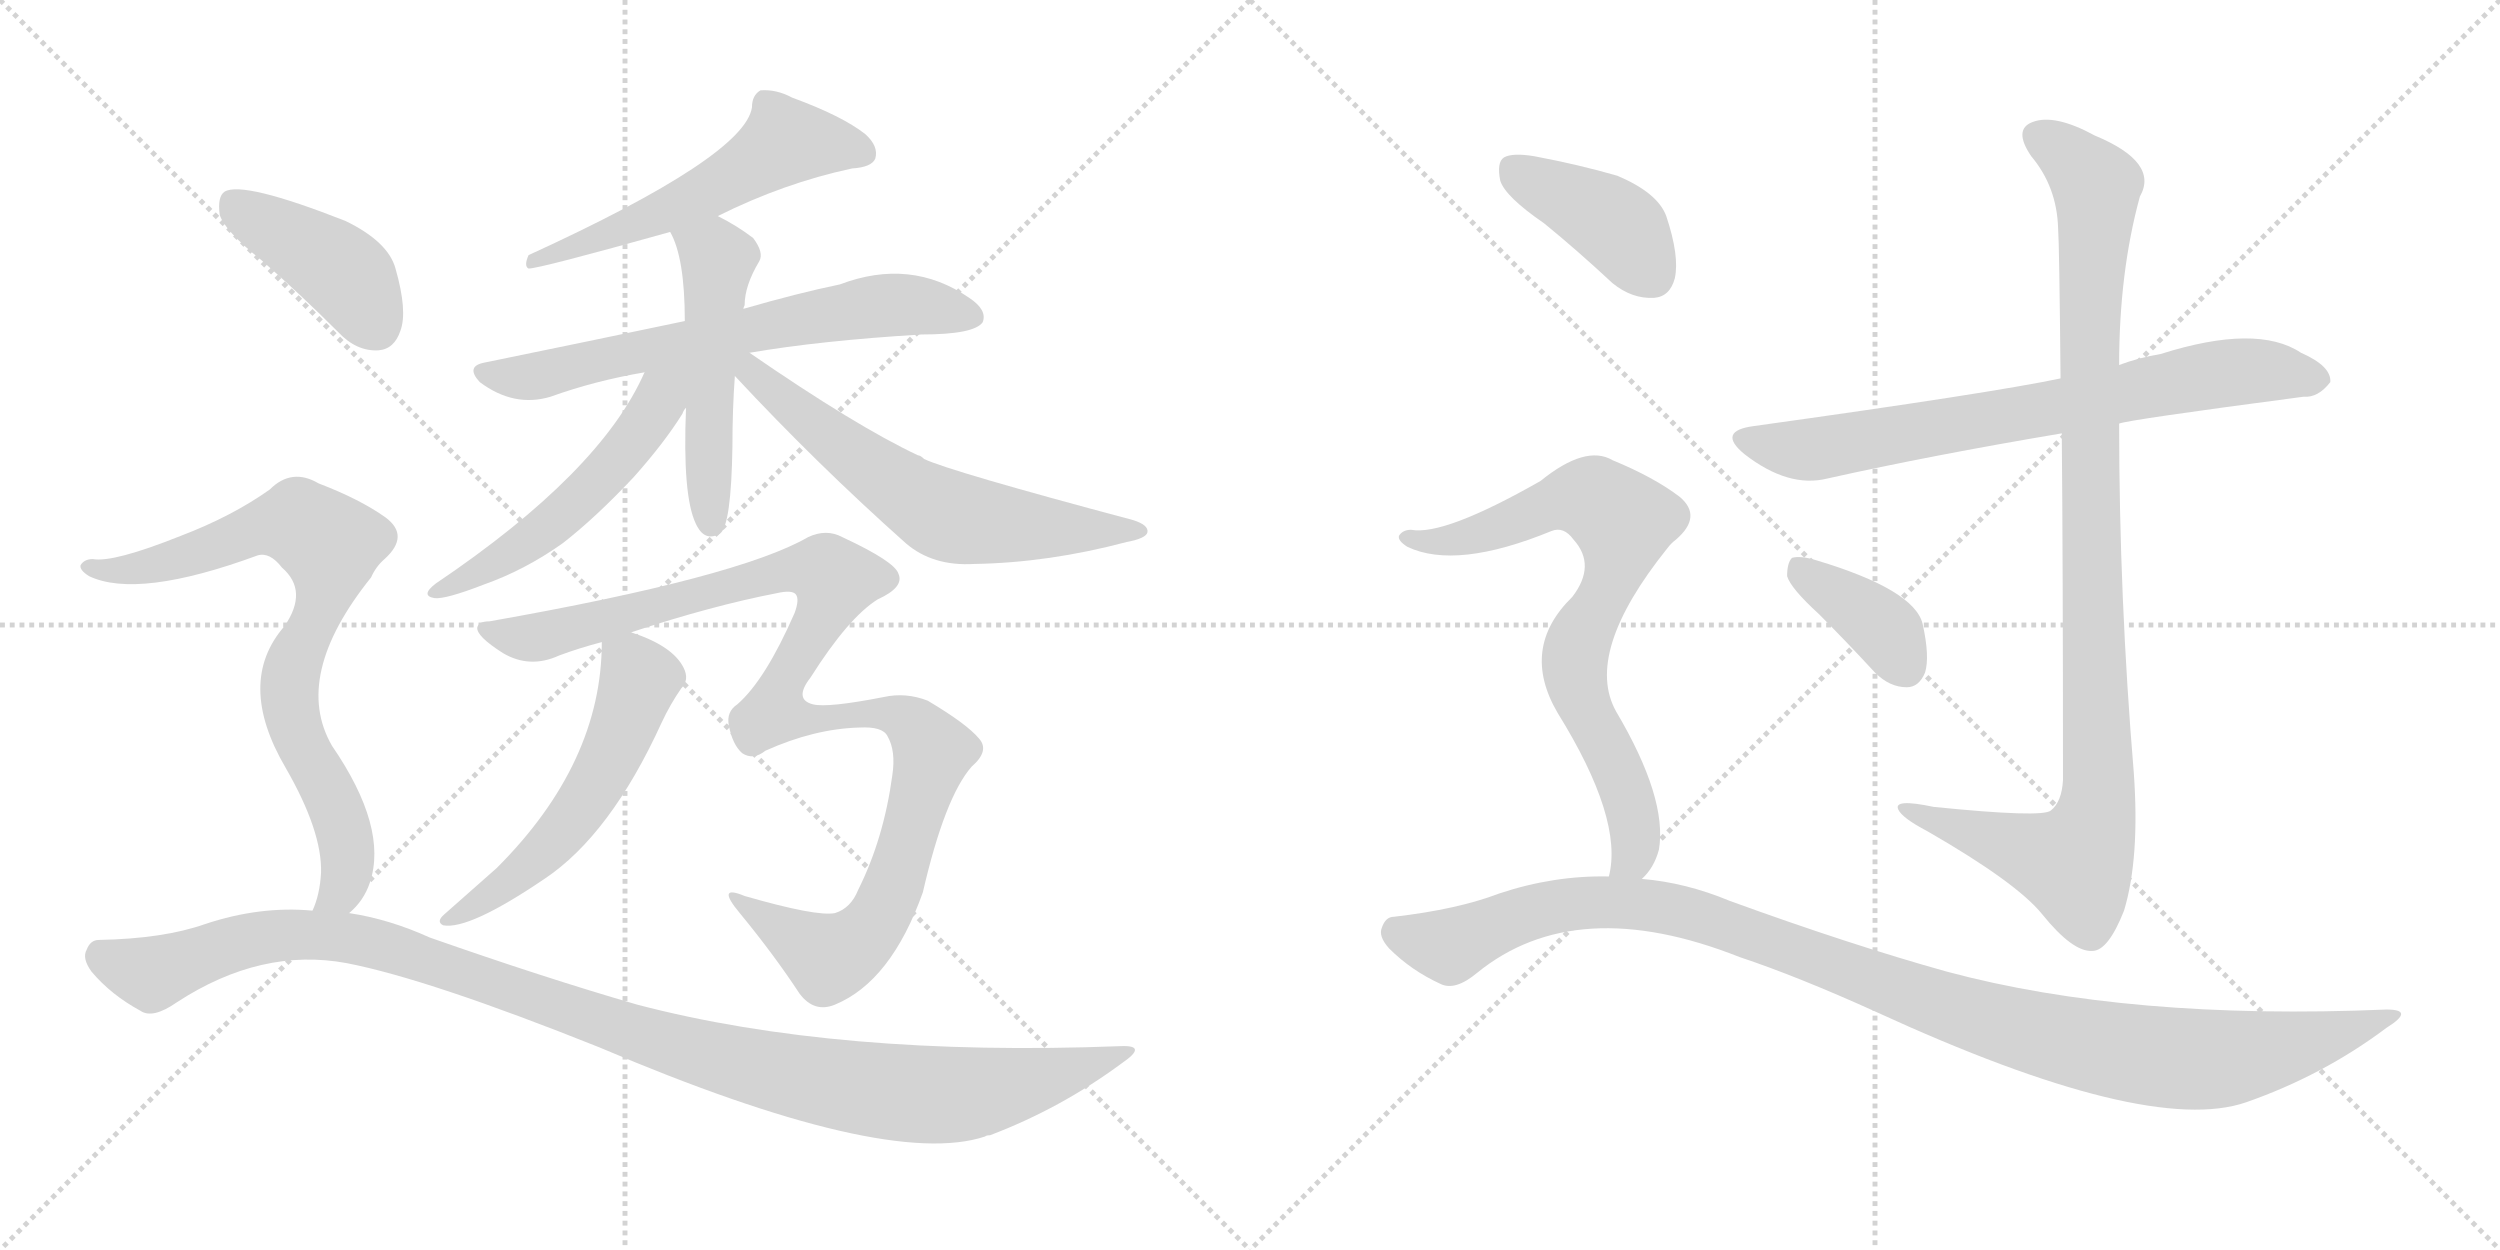<svg version="1.1" viewBox="0 0 2048 1024" xmlns="http://www.w3.org/2000/svg">
  <g stroke="lightgray" stroke-dasharray="1,1" stroke-width="1" transform="scale(4, 4)">
    <line x1="0" y1="0" x2="256" y2="256"></line>
    <line x1="256" y1="0" x2="0" y2="256"></line>
    <line x1="128" y1="0" x2="128" y2="256"></line>
    <line x1="0" y1="128" x2="256" y2="128"></line>
    <line x1="256" y1="0" x2="512" y2="256"></line>
    <line x1="512" y1="0" x2="256" y2="256"></line>
    <line x1="384" y1="0" x2="384" y2="256"></line>
    <line x1="256" y1="128" x2="512" y2="128"></line>
  </g>
<g transform="scale(1, -1) translate(0, -850)">
   <style type="text/css">
    @keyframes keyframes0 {
      from {
       stroke: black;
       stroke-dashoffset: 555;
       stroke-width: 128;
       }
       64% {
       animation-timing-function: step-end;
       stroke: black;
       stroke-dashoffset: 0;
       stroke-width: 128;
       }
       to {
       stroke: black;
       stroke-width: 1024;
       }
       }
       #make-me-a-hanzi-animation-0 {
         animation: keyframes0 0.702s both;
         animation-delay: 0s;
         animation-timing-function: linear;
       }
    @keyframes keyframes1 {
      from {
       stroke: black;
       stroke-dashoffset: 665;
       stroke-width: 128;
       }
       68% {
       animation-timing-function: step-end;
       stroke: black;
       stroke-dashoffset: 0;
       stroke-width: 128;
       }
       to {
       stroke: black;
       stroke-width: 1024;
       }
       }
       #make-me-a-hanzi-animation-1 {
         animation: keyframes1 0.791s both;
         animation-delay: 0.702s;
         animation-timing-function: linear;
       }
    @keyframes keyframes2 {
      from {
       stroke: black;
       stroke-dashoffset: 509;
       stroke-width: 128;
       }
       62% {
       animation-timing-function: step-end;
       stroke: black;
       stroke-dashoffset: 0;
       stroke-width: 128;
       }
       to {
       stroke: black;
       stroke-width: 1024;
       }
       }
       #make-me-a-hanzi-animation-2 {
         animation: keyframes2 0.664s both;
         animation-delay: 1.493s;
         animation-timing-function: linear;
       }
    @keyframes keyframes3 {
      from {
       stroke: black;
       stroke-dashoffset: 526;
       stroke-width: 128;
       }
       63% {
       animation-timing-function: step-end;
       stroke: black;
       stroke-dashoffset: 0;
       stroke-width: 128;
       }
       to {
       stroke: black;
       stroke-width: 1024;
       }
       }
       #make-me-a-hanzi-animation-3 {
         animation: keyframes3 0.678s both;
         animation-delay: 2.157s;
         animation-timing-function: linear;
       }
    @keyframes keyframes4 {
      from {
       stroke: black;
       stroke-dashoffset: 622;
       stroke-width: 128;
       }
       67% {
       animation-timing-function: step-end;
       stroke: black;
       stroke-dashoffset: 0;
       stroke-width: 128;
       }
       to {
       stroke: black;
       stroke-width: 1024;
       }
       }
       #make-me-a-hanzi-animation-4 {
         animation: keyframes4 0.756s both;
         animation-delay: 2.835s;
         animation-timing-function: linear;
       }
    @keyframes keyframes5 {
      from {
       stroke: black;
       stroke-dashoffset: 1085;
       stroke-width: 128;
       }
       78% {
       animation-timing-function: step-end;
       stroke: black;
       stroke-dashoffset: 0;
       stroke-width: 128;
       }
       to {
       stroke: black;
       stroke-width: 1024;
       }
       }
       #make-me-a-hanzi-animation-5 {
         animation: keyframes5 1.133s both;
         animation-delay: 3.591s;
         animation-timing-function: linear;
       }
    @keyframes keyframes6 {
      from {
       stroke: black;
       stroke-dashoffset: 548;
       stroke-width: 128;
       }
       64% {
       animation-timing-function: step-end;
       stroke: black;
       stroke-dashoffset: 0;
       stroke-width: 128;
       }
       to {
       stroke: black;
       stroke-width: 1024;
       }
       }
       #make-me-a-hanzi-animation-6 {
         animation: keyframes6 0.696s both;
         animation-delay: 4.724s;
         animation-timing-function: linear;
       }
    @keyframes keyframes7 {
      from {
       stroke: black;
       stroke-dashoffset: 416;
       stroke-width: 128;
       }
       58% {
       animation-timing-function: step-end;
       stroke: black;
       stroke-dashoffset: 0;
       stroke-width: 128;
       }
       to {
       stroke: black;
       stroke-width: 1024;
       }
       }
       #make-me-a-hanzi-animation-7 {
         animation: keyframes7 0.589s both;
         animation-delay: 5.42s;
         animation-timing-function: linear;
       }
    @keyframes keyframes8 {
      from {
       stroke: black;
       stroke-dashoffset: 784;
       stroke-width: 128;
       }
       72% {
       animation-timing-function: step-end;
       stroke: black;
       stroke-dashoffset: 0;
       stroke-width: 128;
       }
       to {
       stroke: black;
       stroke-width: 1024;
       }
       }
       #make-me-a-hanzi-animation-8 {
         animation: keyframes8 0.888s both;
         animation-delay: 6.009s;
         animation-timing-function: linear;
       }
    @keyframes keyframes9 {
      from {
       stroke: black;
       stroke-dashoffset: 1110;
       stroke-width: 128;
       }
       78% {
       animation-timing-function: step-end;
       stroke: black;
       stroke-dashoffset: 0;
       stroke-width: 128;
       }
       to {
       stroke: black;
       stroke-width: 1024;
       }
       }
       #make-me-a-hanzi-animation-9 {
         animation: keyframes9 1.153s both;
         animation-delay: 6.897s;
         animation-timing-function: linear;
       }
    @keyframes keyframes10 {
      from {
       stroke: black;
       stroke-dashoffset: 730;
       stroke-width: 128;
       }
       70% {
       animation-timing-function: step-end;
       stroke: black;
       stroke-dashoffset: 0;
       stroke-width: 128;
       }
       to {
       stroke: black;
       stroke-width: 1024;
       }
       }
       #make-me-a-hanzi-animation-10 {
         animation: keyframes10 0.844s both;
         animation-delay: 8.05s;
         animation-timing-function: linear;
       }
    @keyframes keyframes11 {
      from {
       stroke: black;
       stroke-dashoffset: 1023;
       stroke-width: 128;
       }
       77% {
       animation-timing-function: step-end;
       stroke: black;
       stroke-dashoffset: 0;
       stroke-width: 128;
       }
       to {
       stroke: black;
       stroke-width: 1024;
       }
       }
       #make-me-a-hanzi-animation-11 {
         animation: keyframes11 1.083s both;
         animation-delay: 8.894s;
         animation-timing-function: linear;
       }
    @keyframes keyframes12 {
      from {
       stroke: black;
       stroke-dashoffset: 378;
       stroke-width: 128;
       }
       55% {
       animation-timing-function: step-end;
       stroke: black;
       stroke-dashoffset: 0;
       stroke-width: 128;
       }
       to {
       stroke: black;
       stroke-width: 1024;
       }
       }
       #make-me-a-hanzi-animation-12 {
         animation: keyframes12 0.558s both;
         animation-delay: 9.977s;
         animation-timing-function: linear;
       }
    @keyframes keyframes13 {
      from {
       stroke: black;
       stroke-dashoffset: 404;
       stroke-width: 128;
       }
       57% {
       animation-timing-function: step-end;
       stroke: black;
       stroke-dashoffset: 0;
       stroke-width: 128;
       }
       to {
       stroke: black;
       stroke-width: 1024;
       }
       }
       #make-me-a-hanzi-animation-13 {
         animation: keyframes13 0.579s both;
         animation-delay: 10.534s;
         animation-timing-function: linear;
       }
    @keyframes keyframes14 {
      from {
       stroke: black;
       stroke-dashoffset: 754;
       stroke-width: 128;
       }
       71% {
       animation-timing-function: step-end;
       stroke: black;
       stroke-dashoffset: 0;
       stroke-width: 128;
       }
       to {
       stroke: black;
       stroke-width: 1024;
       }
       }
       #make-me-a-hanzi-animation-14 {
         animation: keyframes14 0.864s both;
         animation-delay: 11.113s;
         animation-timing-function: linear;
       }
    @keyframes keyframes15 {
      from {
       stroke: black;
       stroke-dashoffset: 1088;
       stroke-width: 128;
       }
       78% {
       animation-timing-function: step-end;
       stroke: black;
       stroke-dashoffset: 0;
       stroke-width: 128;
       }
       to {
       stroke: black;
       stroke-width: 1024;
       }
       }
       #make-me-a-hanzi-animation-15 {
         animation: keyframes15 1.135s both;
         animation-delay: 11.977s;
         animation-timing-function: linear;
       }
</style>
<path d="M 588 673 Q 642 700 698 712 Q 714 713 717 720 Q 720 730 709 740 Q 690 755 649 770 Q 636 777 623 776 Q 616 772 616 762 Q 610 722 433 641 Q 429 632 433 630 Q 442 630 549 660 L 588 673 Z" fill="lightgray"></path> 
<path d="M 614 561 Q 672 571 755 576 Q 798 576 805 586 Q 809 596 794 606 Q 746 639 688 617 Q 654 610 609 597 L 561 587 Q 485 571 397 553 Q 381 550 393 537 Q 421 516 451 525 Q 487 538 528 545 L 614 561 Z" fill="lightgray"></path> 
<path d="M 609 597 Q 609 598 610 600 Q 610 616 622 636 Q 626 643 617 655 Q 604 665 588 673 C 561 687 536 687 549 660 Q 561 639 561 587 L 562 516 Q 559 444 570 421 L 571 419 Q 578 406 590 413 Q 599 420 600 484 Q 600 515 602 542 L 609 597 Z" fill="lightgray"></path> 
<path d="M 528 545 Q 492 463 357 372 Q 344 362 356 360 Q 365 359 396 371 Q 430 383 461 405 Q 488 426 519 459 Q 544 487 559 511 Q 560 514 562 516 C 588 558 548 588 528 545 Z" fill="lightgray"></path> 
<path d="M 602 542 Q 669 470 742 405 Q 764 386 798 388 Q 859 389 923 406 Q 939 409 940 414 Q 941 420 928 424 Q 778 464 757 474 Q 754 477 752 477 Q 701 501 614 561 C 589 578 582 564 602 542 Z" fill="lightgray"></path> 
<path d="M 517 332 Q 584 354 636 364 Q 649 367 652 363 Q 655 359 651 348 Q 627 293 604 273 Q 595 267 597 256 Q 600 240 608 233 Q 617 227 627 235 Q 667 253 704 254 Q 723 255 727 247 Q 734 235 731 215 Q 724 163 703 121 Q 697 106 684 102 Q 669 99 610 116 Q 586 126 606 102 Q 634 68 655 36 Q 667 20 684 27 Q 730 46 756 119 Q 774 197 796 222 Q 811 235 802 245 Q 792 257 760 276 Q 742 283 724 279 Q 678 270 666 273 Q 650 277 664 295 Q 695 344 719 359 Q 741 369 736 380 Q 733 390 690 410 Q 677 417 662 410 Q 605 377 401 341 Q 392 341 391 336 Q 390 329 412 315 Q 434 302 458 313 Q 474 319 493 324 L 517 332 Z" fill="lightgray"></path> 
<path d="M 493 324 Q 493 225 407 139 Q 389 123 364 101 Q 357 95 363 92 Q 384 88 446 130 Q 500 166 542 258 Q 549 273 558 286 Q 565 293 560 303 Q 551 321 517 332 C 493 340 493 340 493 324 Z" fill="lightgray"></path> 
<path d="M 214 637 Q 245 610 277 578 Q 292 562 310 563 Q 323 564 328 579 Q 334 595 324 630 Q 318 652 283 669 Q 199 702 184 693 Q 178 689 180 674 Q 184 661 214 637 Z" fill="lightgray"></path> 
<path d="M 286 102 Q 298 112 303 127 Q 318 172 272 239 Q 239 296 304 377 Q 308 386 315 392 Q 336 411 316 426 Q 295 441 261 454 Q 239 467 221 449 Q 190 427 148 411 Q 93 389 76 392 Q 69 392 66 387 Q 65 383 73 378 Q 113 359 211 395 Q 221 398 231 385 Q 253 366 233 337 Q 193 291 234 221 Q 264 169 263 135 Q 262 117 256 104 C 247 75 266 79 286 102 Z" fill="lightgray"></path> 
<path d="M 256 104 Q 213 108 168 93 Q 134 81 81 80 Q 74 80 71 72 Q 67 65 75 54 Q 91 35 115 22 Q 125 15 145 29 Q 214 74 284 61 Q 351 48 491 -8 Q 726 -108 807 -81 Q 808 -80 811 -80 Q 869 -58 919 -21 Q 941 -6 918 -7 Q 686 -16 522 27 Q 446 49 352 82 Q 319 97 286 102 L 256 104 Z" fill="lightgray"></path> 
<path d="M 1736 503 Q 1743 506 1887 525 Q 1899 524 1909 537 Q 1910 550 1885 561 Q 1849 585 1770 560 Q 1752 557 1736 551 L 1688 540 Q 1631 528 1437 501 Q 1406 497 1429 478 Q 1465 450 1497 458 Q 1582 477 1689 495 L 1736 503 Z" fill="lightgray"></path> 
<path d="M 1689 495 Q 1690 389 1690 211 Q 1689 193 1680 186 Q 1673 180 1584 189 Q 1551 196 1555 187 Q 1558 180 1579 169 Q 1652 127 1673 101 Q 1698 70 1714 71 Q 1727 71 1740 104 Q 1753 147 1748 217 Q 1736 361 1736 503 L 1736 551 Q 1736 627 1753 689 Q 1769 717 1716 739 Q 1683 757 1665 750 Q 1649 744 1664 722 Q 1685 697 1686 663 Q 1687 650 1688 540 L 1689 495 Z" fill="lightgray"></path> 
<path d="M 1490 347 Q 1512 325 1536 299 Q 1548 287 1562 287 Q 1572 287 1577 299 Q 1581 312 1575 339 Q 1568 367 1488 391 Q 1475 395 1468 393 Q 1464 389 1464 378 Q 1467 368 1490 347 Z" fill="lightgray"></path> 
<path d="M 1265 667 Q 1292 645 1321 618 Q 1337 605 1355 606 Q 1368 607 1372 622 Q 1376 640 1365 673 Q 1358 692 1325 706 Q 1294 715 1257 722 Q 1239 725 1232 721 Q 1226 717 1229 702 Q 1233 689 1265 667 Z" fill="lightgray"></path> 
<path d="M 1345 130 Q 1355 139 1359 154 Q 1366 196 1324 267 Q 1297 315 1366 401 Q 1369 405 1373 408 Q 1395 427 1376 443 Q 1355 459 1321 473 Q 1299 486 1262 456 Q 1183 411 1156 416 Q 1149 416 1146 411 Q 1145 407 1153 402 Q 1193 383 1271 415 Q 1281 419 1289 408 Q 1308 387 1288 361 Q 1245 319 1276 266 Q 1330 179 1318 132 C 1314 102 1327 106 1345 130 Z" fill="lightgray"></path> 
<path d="M 1318 132 Q 1273 133 1228 118 Q 1194 105 1142 99 Q 1135 99 1132 90 Q 1129 83 1138 73 Q 1156 55 1180 44 Q 1192 38 1210 53 Q 1291 119 1425 66 Q 1473 50 1537 21 Q 1759 -81 1840 -53 Q 1903 -31 1955 8 Q 1979 23 1955 23 Q 1744 14 1595 54 Q 1516 76 1417 112 Q 1381 127 1345 130 L 1318 132 Z" fill="lightgray"></path> 
      <clipPath id="make-me-a-hanzi-clip-0">
      <path d="M 588 673 Q 642 700 698 712 Q 714 713 717 720 Q 720 730 709 740 Q 690 755 649 770 Q 636 777 623 776 Q 616 772 616 762 Q 610 722 433 641 Q 429 632 433 630 Q 442 630 549 660 L 588 673 Z" fill="lightgray"></path>
      </clipPath>
      <path clip-path="url(#make-me-a-hanzi-clip-0)" d="M 707 725 L 643 734 L 533 670 L 458 643 L 446 645 L 434 636 " fill="none" id="make-me-a-hanzi-animation-0" stroke-dasharray="427 854" stroke-linecap="round"></path>

      <clipPath id="make-me-a-hanzi-clip-1">
      <path d="M 614 561 Q 672 571 755 576 Q 798 576 805 586 Q 809 596 794 606 Q 746 639 688 617 Q 654 610 609 597 L 561 587 Q 485 571 397 553 Q 381 550 393 537 Q 421 516 451 525 Q 487 538 528 545 L 614 561 Z" fill="lightgray"></path>
      </clipPath>
      <path clip-path="url(#make-me-a-hanzi-clip-1)" d="M 396 545 L 430 540 L 717 599 L 753 600 L 797 590 " fill="none" id="make-me-a-hanzi-animation-1" stroke-dasharray="537 1074" stroke-linecap="round"></path>

      <clipPath id="make-me-a-hanzi-clip-2">
      <path d="M 609 597 Q 609 598 610 600 Q 610 616 622 636 Q 626 643 617 655 Q 604 665 588 673 C 561 687 536 687 549 660 Q 561 639 561 587 L 562 516 Q 559 444 570 421 L 571 419 Q 578 406 590 413 Q 599 420 600 484 Q 600 515 602 542 L 609 597 Z" fill="lightgray"></path>
      </clipPath>
      <path clip-path="url(#make-me-a-hanzi-clip-2)" d="M 557 658 L 587 636 L 579 484 L 583 421 " fill="none" id="make-me-a-hanzi-animation-2" stroke-dasharray="381 762" stroke-linecap="round"></path>

      <clipPath id="make-me-a-hanzi-clip-3">
      <path d="M 528 545 Q 492 463 357 372 Q 344 362 356 360 Q 365 359 396 371 Q 430 383 461 405 Q 488 426 519 459 Q 544 487 559 511 Q 560 514 562 516 C 588 558 548 588 528 545 Z" fill="lightgray"></path>
      </clipPath>
      <path clip-path="url(#make-me-a-hanzi-clip-3)" d="M 557 545 L 516 486 L 455 423 L 360 366 " fill="none" id="make-me-a-hanzi-animation-3" stroke-dasharray="398 796" stroke-linecap="round"></path>

      <clipPath id="make-me-a-hanzi-clip-4">
      <path d="M 602 542 Q 669 470 742 405 Q 764 386 798 388 Q 859 389 923 406 Q 939 409 940 414 Q 941 420 928 424 Q 778 464 757 474 Q 754 477 752 477 Q 701 501 614 561 C 589 578 582 564 602 542 Z" fill="lightgray"></path>
      </clipPath>
      <path clip-path="url(#make-me-a-hanzi-clip-4)" d="M 610 554 L 674 496 L 775 428 L 819 420 L 932 417 " fill="none" id="make-me-a-hanzi-animation-4" stroke-dasharray="494 988" stroke-linecap="round"></path>

      <clipPath id="make-me-a-hanzi-clip-5">
      <path d="M 517 332 Q 584 354 636 364 Q 649 367 652 363 Q 655 359 651 348 Q 627 293 604 273 Q 595 267 597 256 Q 600 240 608 233 Q 617 227 627 235 Q 667 253 704 254 Q 723 255 727 247 Q 734 235 731 215 Q 724 163 703 121 Q 697 106 684 102 Q 669 99 610 116 Q 586 126 606 102 Q 634 68 655 36 Q 667 20 684 27 Q 730 46 756 119 Q 774 197 796 222 Q 811 235 802 245 Q 792 257 760 276 Q 742 283 724 279 Q 678 270 666 273 Q 650 277 664 295 Q 695 344 719 359 Q 741 369 736 380 Q 733 390 690 410 Q 677 417 662 410 Q 605 377 401 341 Q 392 341 391 336 Q 390 329 412 315 Q 434 302 458 313 Q 474 319 493 324 L 517 332 Z" fill="lightgray"></path>
      </clipPath>
      <path clip-path="url(#make-me-a-hanzi-clip-5)" d="M 398 334 L 445 329 L 649 384 L 676 382 L 684 374 L 639 286 L 635 267 L 664 259 L 715 267 L 733 263 L 748 256 L 764 235 L 737 135 L 716 92 L 698 74 L 679 65 L 619 106 " fill="none" id="make-me-a-hanzi-animation-5" stroke-dasharray="957 1914" stroke-linecap="round"></path>

      <clipPath id="make-me-a-hanzi-clip-6">
      <path d="M 493 324 Q 493 225 407 139 Q 389 123 364 101 Q 357 95 363 92 Q 384 88 446 130 Q 500 166 542 258 Q 549 273 558 286 Q 565 293 560 303 Q 551 321 517 332 C 493 340 493 340 493 324 Z" fill="lightgray"></path>
      </clipPath>
      <path clip-path="url(#make-me-a-hanzi-clip-6)" d="M 502 316 L 524 294 L 501 231 L 479 193 L 428 136 L 367 96 " fill="none" id="make-me-a-hanzi-animation-6" stroke-dasharray="420 840" stroke-linecap="round"></path>

      <clipPath id="make-me-a-hanzi-clip-7">
      <path d="M 214 637 Q 245 610 277 578 Q 292 562 310 563 Q 323 564 328 579 Q 334 595 324 630 Q 318 652 283 669 Q 199 702 184 693 Q 178 689 180 674 Q 184 661 214 637 Z" fill="lightgray"></path>
      </clipPath>
      <path clip-path="url(#make-me-a-hanzi-clip-7)" d="M 189 685 L 282 626 L 308 583 " fill="none" id="make-me-a-hanzi-animation-7" stroke-dasharray="288 576" stroke-linecap="round"></path>

      <clipPath id="make-me-a-hanzi-clip-8">
      <path d="M 286 102 Q 298 112 303 127 Q 318 172 272 239 Q 239 296 304 377 Q 308 386 315 392 Q 336 411 316 426 Q 295 441 261 454 Q 239 467 221 449 Q 190 427 148 411 Q 93 389 76 392 Q 69 392 66 387 Q 65 383 73 378 Q 113 359 211 395 Q 221 398 231 385 Q 253 366 233 337 Q 193 291 234 221 Q 264 169 263 135 Q 262 117 256 104 C 247 75 266 79 286 102 Z" fill="lightgray"></path>
      </clipPath>
      <path clip-path="url(#make-me-a-hanzi-clip-8)" d="M 73 385 L 101 382 L 126 387 L 232 422 L 245 422 L 271 402 L 267 363 L 238 300 L 237 280 L 247 239 L 283 166 L 283 129 L 264 109 " fill="none" id="make-me-a-hanzi-animation-8" stroke-dasharray="656 1312" stroke-linecap="round"></path>

      <clipPath id="make-me-a-hanzi-clip-9">
      <path d="M 256 104 Q 213 108 168 93 Q 134 81 81 80 Q 74 80 71 72 Q 67 65 75 54 Q 91 35 115 22 Q 125 15 145 29 Q 214 74 284 61 Q 351 48 491 -8 Q 726 -108 807 -81 Q 808 -80 811 -80 Q 869 -58 919 -21 Q 941 -6 918 -7 Q 686 -16 522 27 Q 446 49 352 82 Q 319 97 286 102 L 256 104 Z" fill="lightgray"></path>
      </clipPath>
      <path clip-path="url(#make-me-a-hanzi-clip-9)" d="M 84 66 L 125 53 L 222 83 L 289 81 L 553 -8 L 723 -44 L 800 -45 L 863 -32 L 909 -15 " fill="none" id="make-me-a-hanzi-animation-9" stroke-dasharray="982 1964" stroke-linecap="round"></path>

      <clipPath id="make-me-a-hanzi-clip-10">
      <path d="M 1736 503 Q 1743 506 1887 525 Q 1899 524 1909 537 Q 1910 550 1885 561 Q 1849 585 1770 560 Q 1752 557 1736 551 L 1688 540 Q 1631 528 1437 501 Q 1406 497 1429 478 Q 1465 450 1497 458 Q 1582 477 1689 495 L 1736 503 Z" fill="lightgray"></path>
      </clipPath>
      <path clip-path="url(#make-me-a-hanzi-clip-10)" d="M 1431 490 L 1487 482 L 1832 546 L 1898 539 " fill="none" id="make-me-a-hanzi-animation-10" stroke-dasharray="602 1204" stroke-linecap="round"></path>

      <clipPath id="make-me-a-hanzi-clip-11">
      <path d="M 1689 495 Q 1690 389 1690 211 Q 1689 193 1680 186 Q 1673 180 1584 189 Q 1551 196 1555 187 Q 1558 180 1579 169 Q 1652 127 1673 101 Q 1698 70 1714 71 Q 1727 71 1740 104 Q 1753 147 1748 217 Q 1736 361 1736 503 L 1736 551 Q 1736 627 1753 689 Q 1769 717 1716 739 Q 1683 757 1665 750 Q 1649 744 1664 722 Q 1685 697 1686 663 Q 1687 650 1688 540 L 1689 495 Z" fill="lightgray"></path>
      </clipPath>
      <path clip-path="url(#make-me-a-hanzi-clip-11)" d="M 1672 736 L 1713 705 L 1718 691 L 1710 553 L 1720 207 L 1716 176 L 1700 143 L 1575 181 L 1572 187 L 1561 186 " fill="none" id="make-me-a-hanzi-animation-11" stroke-dasharray="895 1790" stroke-linecap="round"></path>

      <clipPath id="make-me-a-hanzi-clip-12">
      <path d="M 1490 347 Q 1512 325 1536 299 Q 1548 287 1562 287 Q 1572 287 1577 299 Q 1581 312 1575 339 Q 1568 367 1488 391 Q 1475 395 1468 393 Q 1464 389 1464 378 Q 1467 368 1490 347 Z" fill="lightgray"></path>
      </clipPath>
      <path clip-path="url(#make-me-a-hanzi-clip-12)" d="M 1473 384 L 1535 342 L 1561 303 " fill="none" id="make-me-a-hanzi-animation-12" stroke-dasharray="250 500" stroke-linecap="round"></path>

      <clipPath id="make-me-a-hanzi-clip-13">
      <path d="M 1265 667 Q 1292 645 1321 618 Q 1337 605 1355 606 Q 1368 607 1372 622 Q 1376 640 1365 673 Q 1358 692 1325 706 Q 1294 715 1257 722 Q 1239 725 1232 721 Q 1226 717 1229 702 Q 1233 689 1265 667 Z" fill="lightgray"></path>
      </clipPath>
      <path clip-path="url(#make-me-a-hanzi-clip-13)" d="M 1239 713 L 1325 665 L 1354 625 " fill="none" id="make-me-a-hanzi-animation-13" stroke-dasharray="276 552" stroke-linecap="round"></path>

      <clipPath id="make-me-a-hanzi-clip-14">
      <path d="M 1345 130 Q 1355 139 1359 154 Q 1366 196 1324 267 Q 1297 315 1366 401 Q 1369 405 1373 408 Q 1395 427 1376 443 Q 1355 459 1321 473 Q 1299 486 1262 456 Q 1183 411 1156 416 Q 1149 416 1146 411 Q 1145 407 1153 402 Q 1193 383 1271 415 Q 1281 419 1289 408 Q 1308 387 1288 361 Q 1245 319 1276 266 Q 1330 179 1318 132 C 1314 102 1327 106 1345 130 Z" fill="lightgray"></path>
      </clipPath>
      <path clip-path="url(#make-me-a-hanzi-clip-14)" d="M 1153 409 L 1183 406 L 1209 412 L 1285 442 L 1301 442 L 1326 426 L 1330 414 L 1323 385 L 1290 308 L 1299 267 L 1332 204 L 1340 170 L 1340 154 L 1325 136 " fill="none" id="make-me-a-hanzi-animation-14" stroke-dasharray="626 1252" stroke-linecap="round"></path>

      <clipPath id="make-me-a-hanzi-clip-15">
      <path d="M 1318 132 Q 1273 133 1228 118 Q 1194 105 1142 99 Q 1135 99 1132 90 Q 1129 83 1138 73 Q 1156 55 1180 44 Q 1192 38 1210 53 Q 1291 119 1425 66 Q 1473 50 1537 21 Q 1759 -81 1840 -53 Q 1903 -31 1955 8 Q 1979 23 1955 23 Q 1744 14 1595 54 Q 1516 76 1417 112 Q 1381 127 1345 130 L 1318 132 Z" fill="lightgray"></path>
      </clipPath>
      <path clip-path="url(#make-me-a-hanzi-clip-15)" d="M 1145 86 L 1188 75 L 1269 107 L 1323 111 L 1376 104 L 1601 22 L 1694 -3 L 1777 -17 L 1861 -11 L 1946 16 " fill="none" id="make-me-a-hanzi-animation-15" stroke-dasharray="960 1920" stroke-linecap="round"></path>

</g>
</svg>
